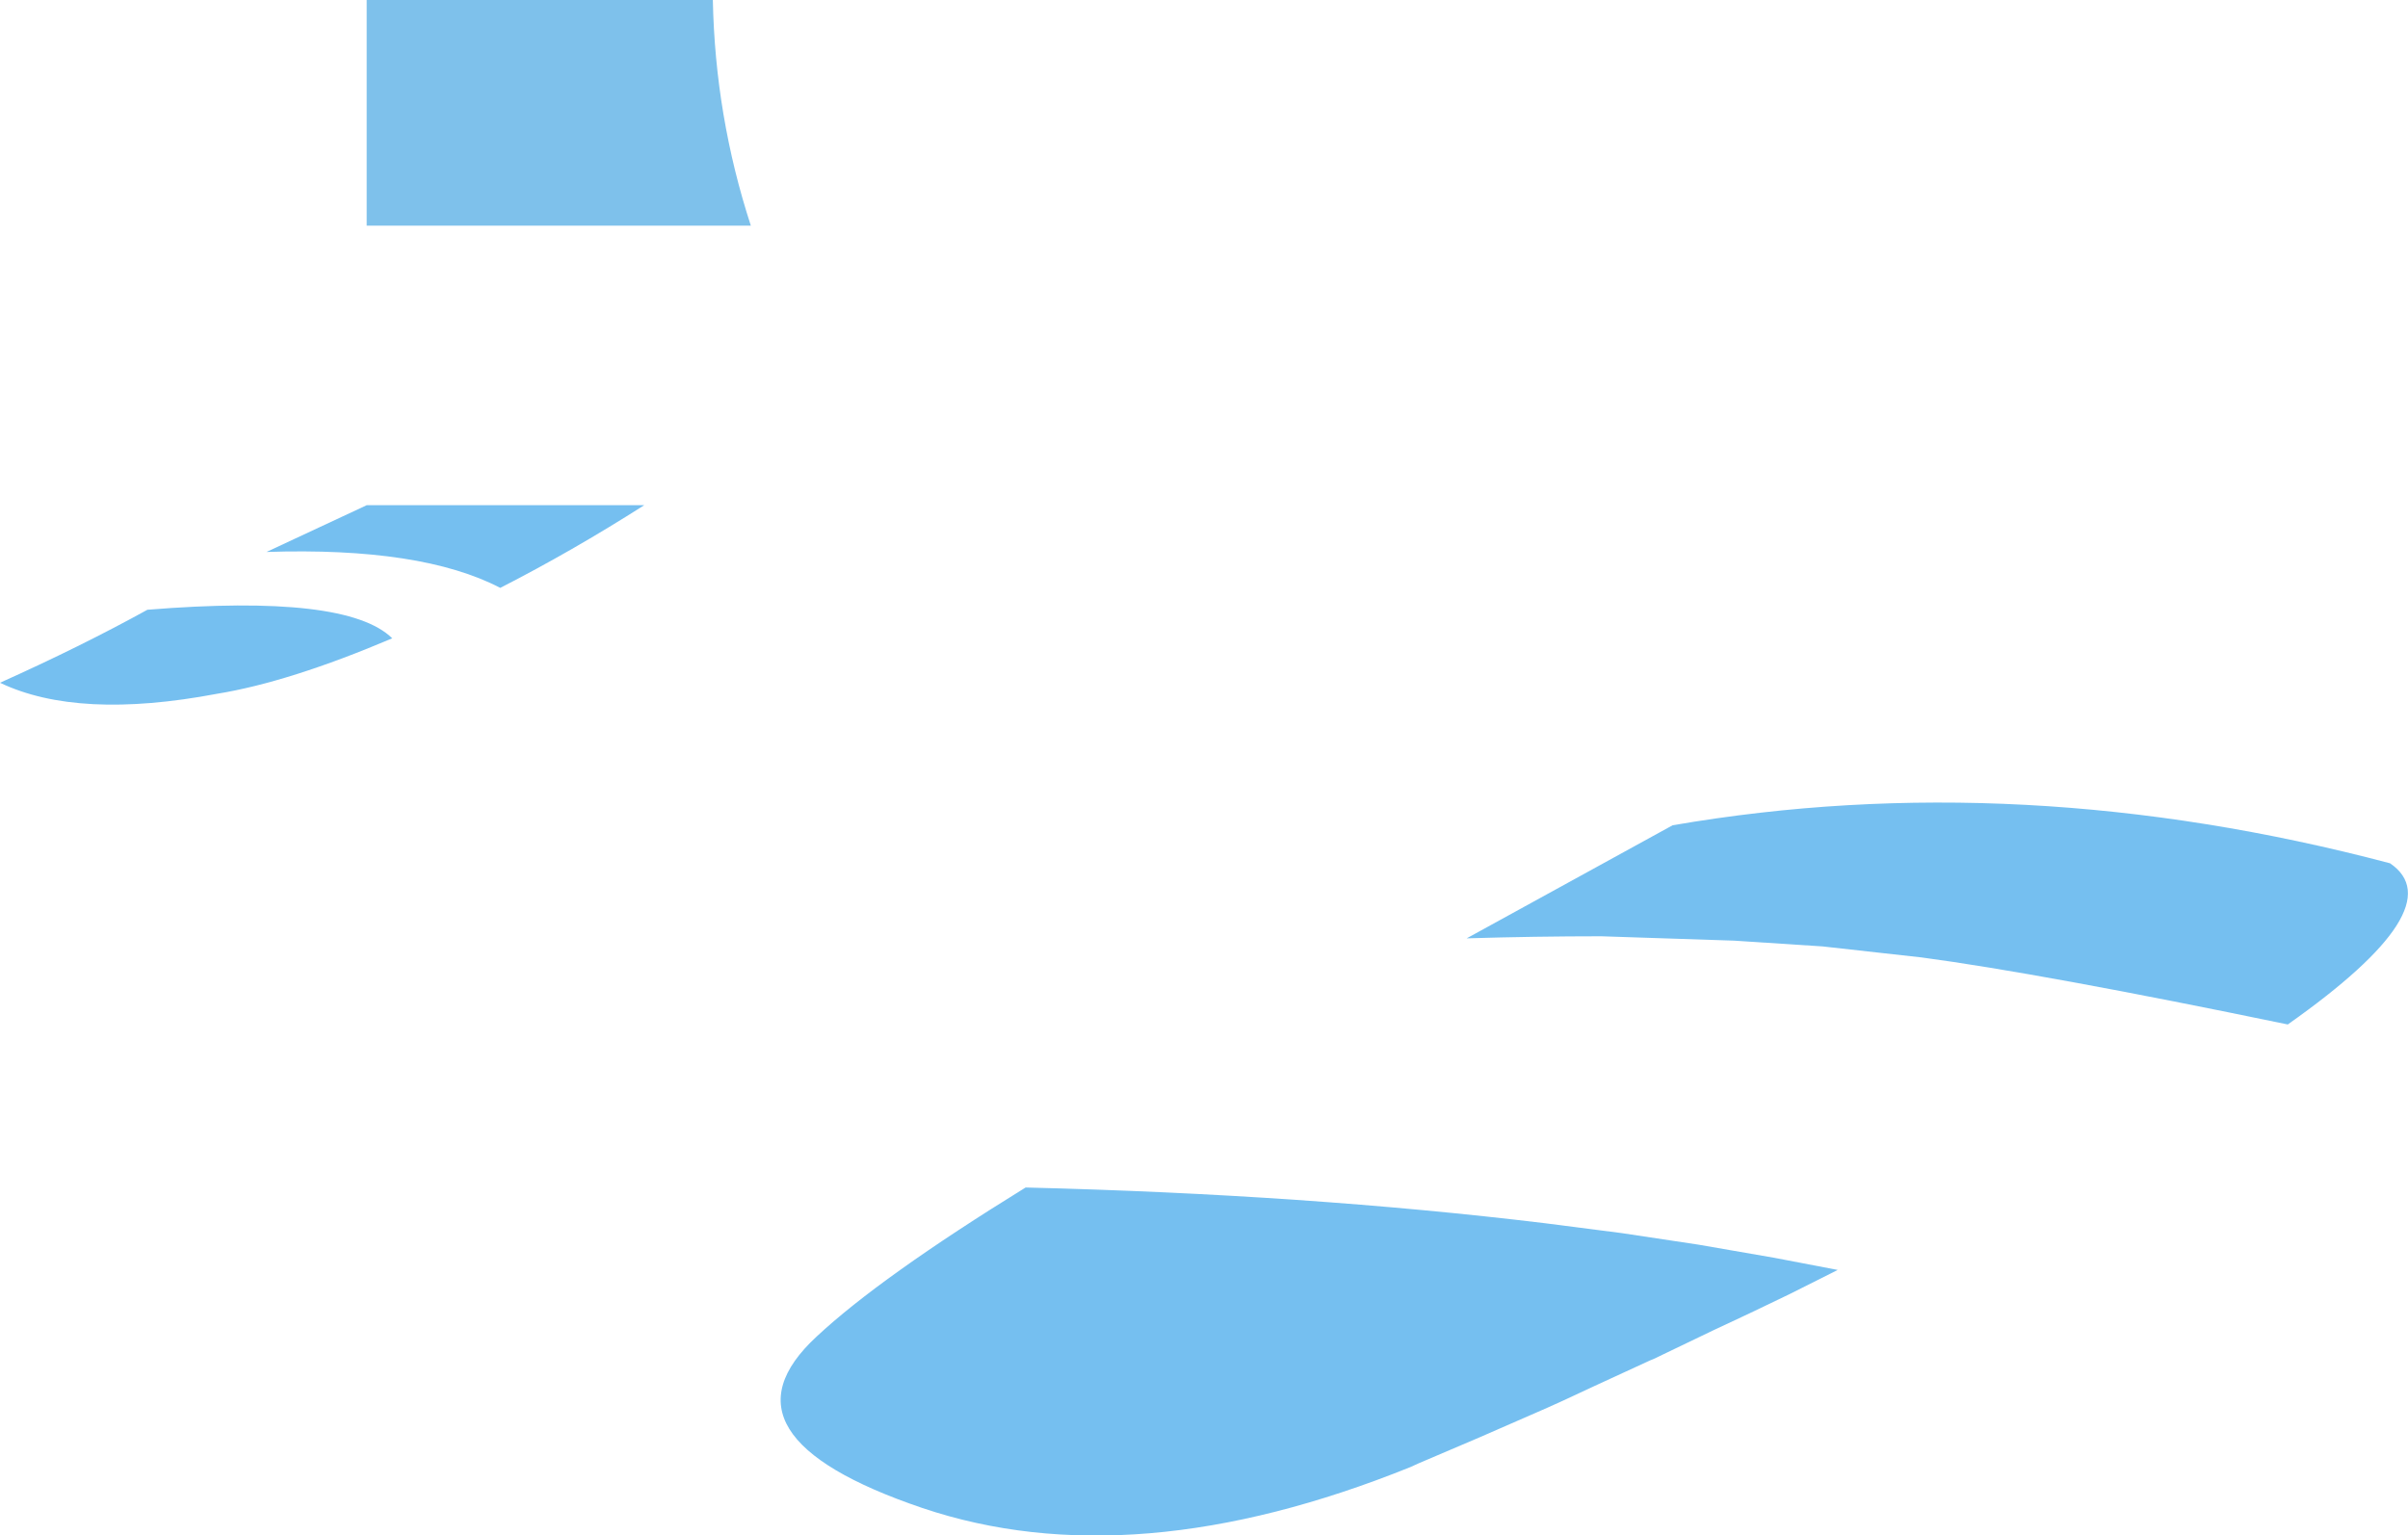 <?xml version="1.0" encoding="UTF-8" standalone="no"?>
<svg xmlns:xlink="http://www.w3.org/1999/xlink" height="333.4px" width="522.75px" xmlns="http://www.w3.org/2000/svg">
  <g transform="matrix(1.0, 0.0, 0.0, 1.0, 261.4, 166.7)">
    <path d="M-181.8 -117.7 L-181.8 -166.7 -106.65 -166.7 Q-106.15 -141.5 -98.4 -117.7 L-181.8 -117.7" fill="#7ec1eb" fill-rule="evenodd" stroke="none"/>
    <path d="M-152.8 -39.05 Q-169.9 -47.95 -203.55 -46.85 L-181.8 -57.0 -121.55 -57.0 Q-137.25 -47.0 -152.8 -39.05 M-229.4 -34.3 Q-186.1 -37.8 -176.25 -28.1 -198.6 -18.6 -214.3 -16.05 -244.45 -10.35 -261.4 -18.45 -243.8 -26.35 -229.4 -34.3 M137.55 109.05 L127.1 114.3 Q122.7 116.4 118.45 118.45 L110.45 122.2 97.55 128.4 96.8 128.7 84.75 134.25 78.1 137.35 74.45 139.0 59.8 145.4 46.55 151.05 44.8 151.85 Q-15.45 176.15 -61.15 160.75 -107.45 145.05 -84.1 123.5 -70.35 110.65 -38.75 91.15 22.3 92.65 73.95 98.9 L90.65 101.05 107.25 103.55 123.7 106.4 137.55 109.05 M57.0 37.05 L101.7 12.5 Q177.05 -0.5 257.45 20.75 271.4 30.25 235.25 55.75 181.65 44.65 155.8 41.2 L134.25 38.8 115.05 37.55 86.2 36.6 Q71.9 36.6 57.0 37.05" fill="#75bff0" fill-rule="evenodd" stroke="none"/>
  </g>
</svg>
